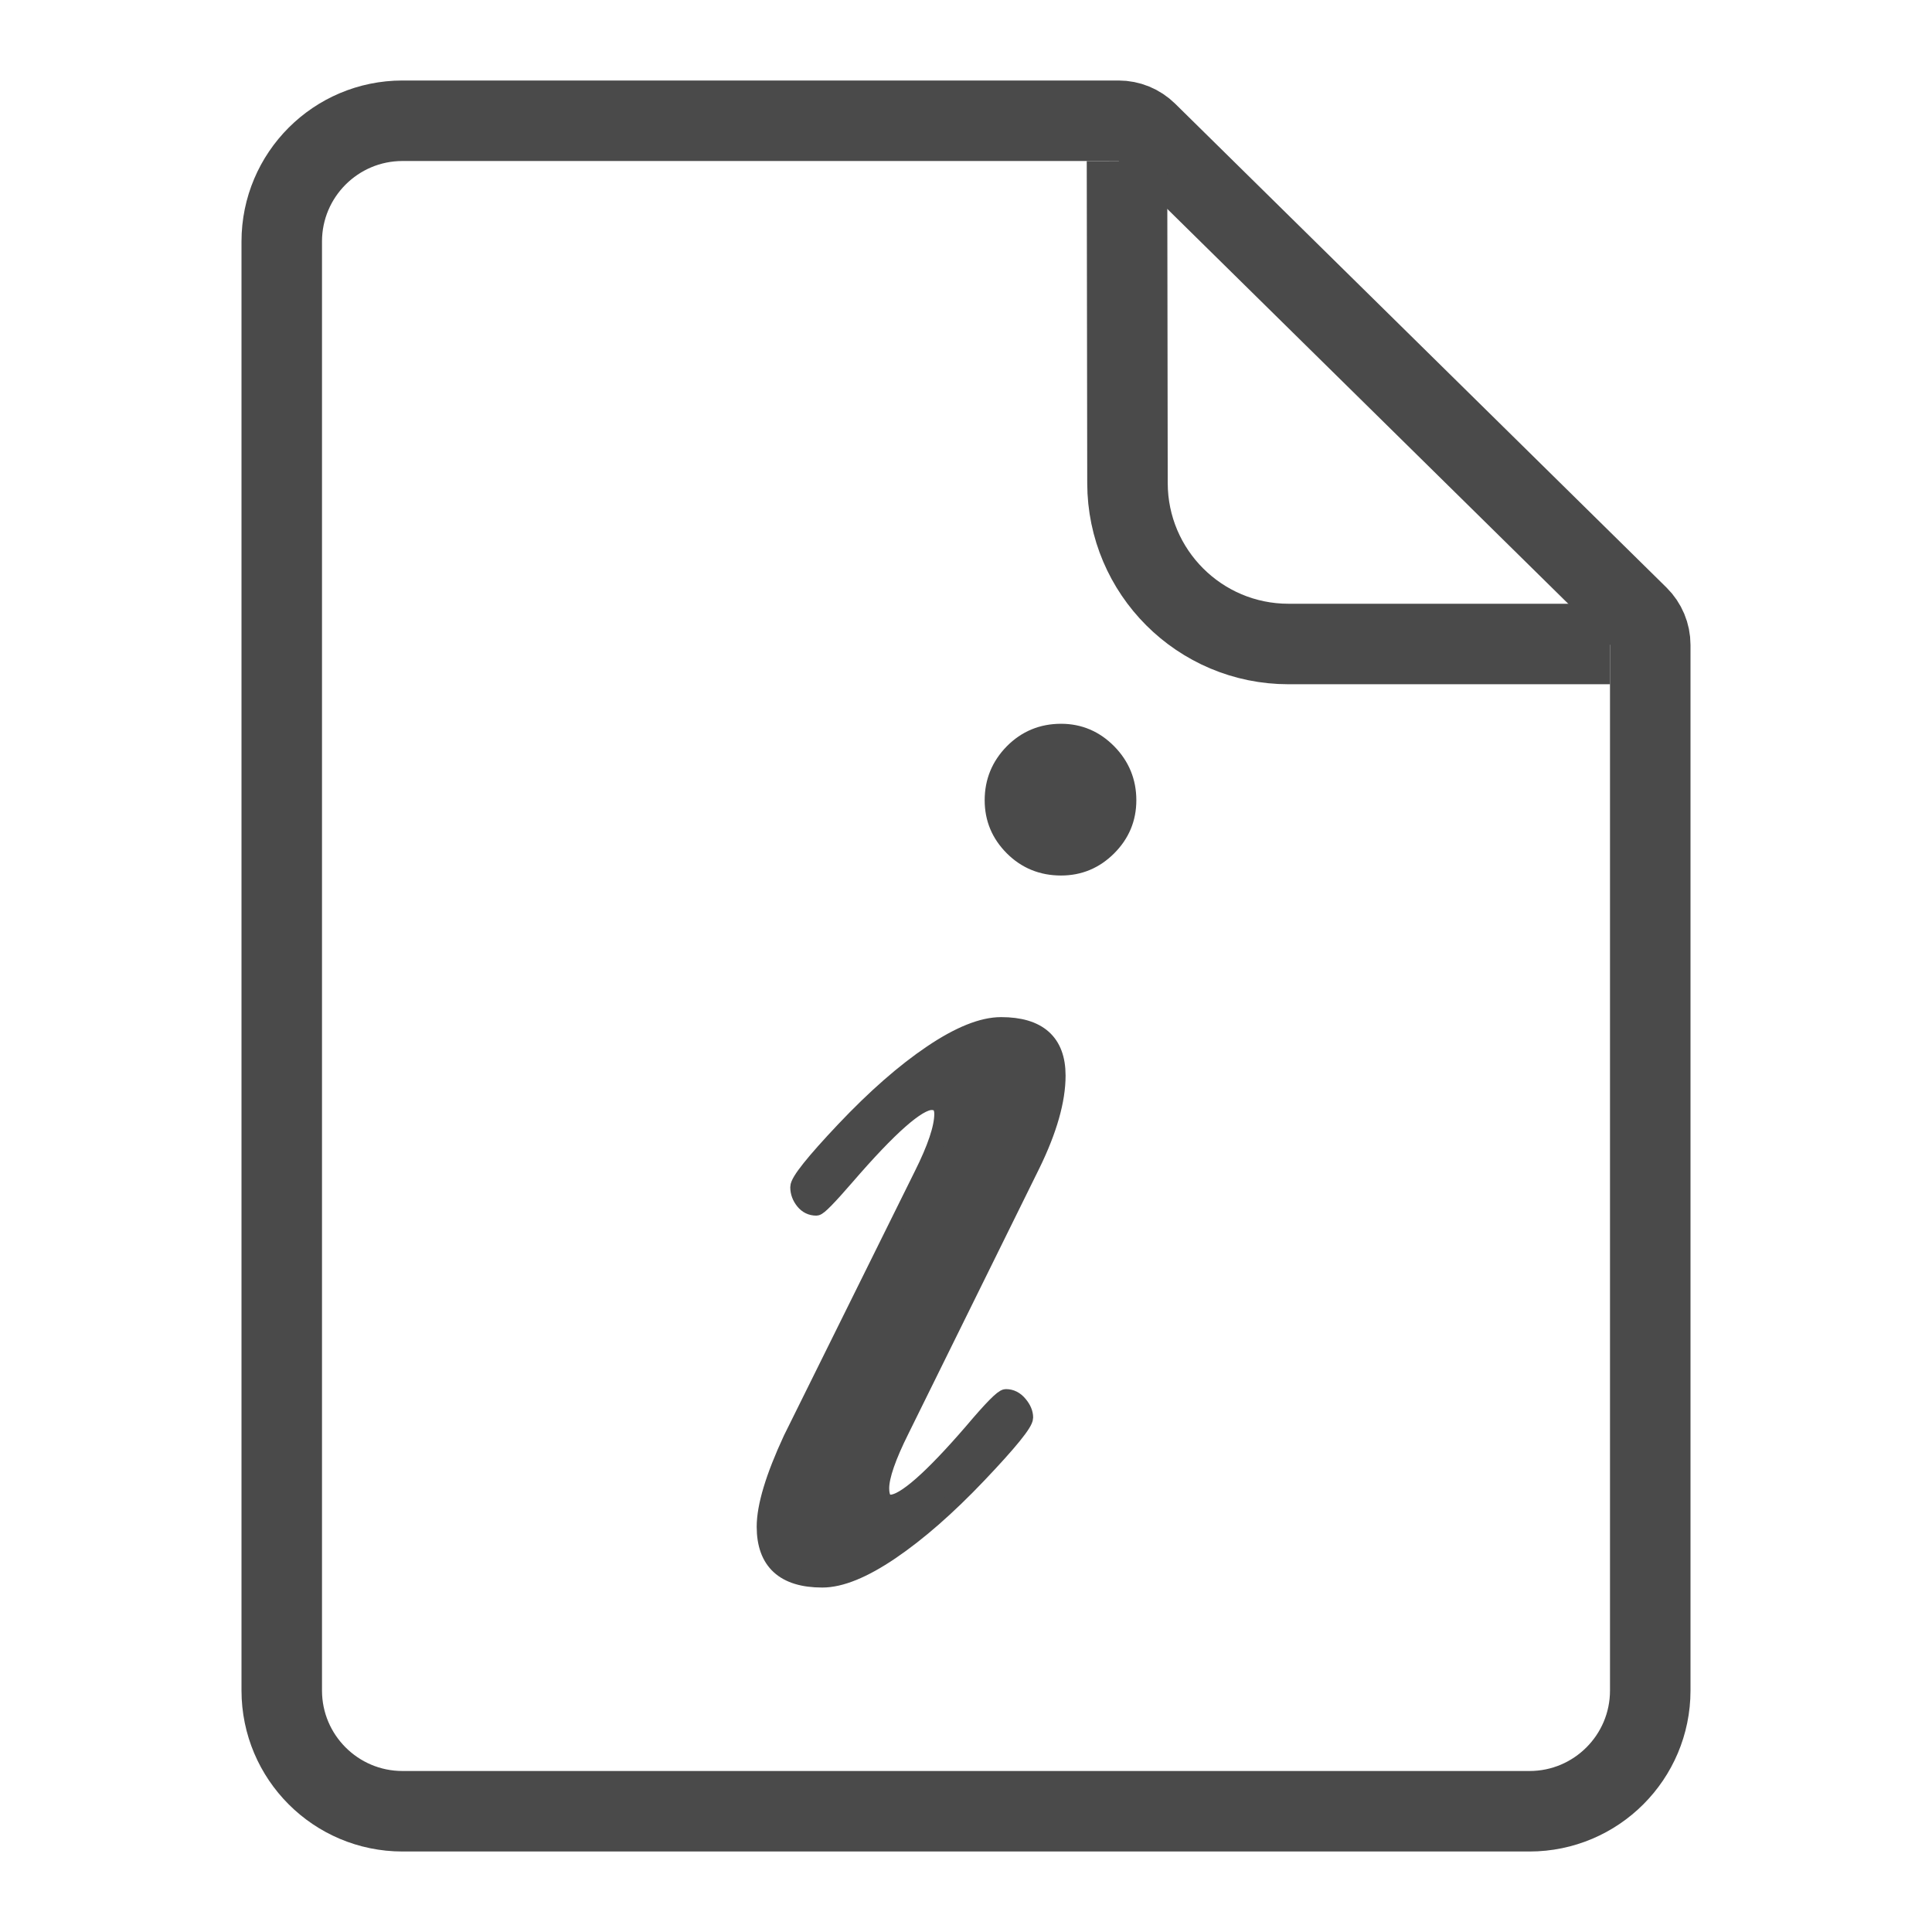 <?xml version="1.0" encoding="UTF-8"?>
<svg width="24px" height="24px" viewBox="0 0 24 24" version="1.1" xmlns="http://www.w3.org/2000/svg" xmlns:xlink="http://www.w3.org/1999/xlink">
    <!-- Generator: Sketch 49.3 (51167) - http://www.bohemiancoding.com/sketch -->
    <title>FAQ</title>
    <desc>Created with Sketch.</desc>
    <defs></defs>
    <g id="FAQ" stroke="none" stroke-width="1" fill="none" fill-rule="evenodd">
        <path d="M5,1.5 C4.172,1.5 3.5,2.172 3.5,3 L3.5,21 C3.5,21.828 4.172,22.5 5,22.5 L19,22.5 C19.828,22.5 20.5,21.828 20.5,21 L20.5,8.011 C20.5,7.877 20.446,7.749 20.351,7.655 L14.247,1.644 C14.153,1.552 14.027,1.5 13.896,1.5 L5,1.5 Z" id="Rectangle-19" stroke="#4A4A4A"></path>
        <path d="M14,2 L14.006,6.003 C14.008,7.106 14.903,8 16.006,8 L20,8" id="Path-8" stroke="#4A4A4A"></path>
        <path d="M14.016,9.941 C14.016,10.17 13.934,10.366 13.77,10.53 C13.606,10.694 13.41,10.776 13.181,10.776 C12.943,10.776 12.742,10.694 12.578,10.53 C12.414,10.366 12.332,10.17 12.332,9.941 C12.332,9.708 12.414,9.508 12.578,9.341 C12.742,9.175 12.943,9.091 13.181,9.091 C13.41,9.091 13.606,9.175 13.77,9.341 C13.934,9.508 14.016,9.708 14.016,9.941 Z M13.137,13.361 C13.137,13.669 13.032,14.037 12.824,14.464 L11.199,17.758 C11.03,18.096 10.946,18.339 10.946,18.488 C10.946,18.608 10.985,18.667 11.065,18.667 C11.229,18.667 11.567,18.372 12.078,17.78 C12.317,17.497 12.456,17.356 12.496,17.356 C12.56,17.356 12.616,17.384 12.663,17.441 C12.711,17.498 12.734,17.554 12.734,17.609 C12.734,17.679 12.542,17.916 12.157,18.321 C11.772,18.726 11.409,19.043 11.069,19.274 C10.728,19.505 10.444,19.621 10.215,19.621 C9.739,19.621 9.5,19.402 9.5,18.965 C9.5,18.712 9.609,18.349 9.828,17.877 L11.452,14.598 C11.621,14.261 11.706,14.007 11.706,13.838 C11.706,13.739 11.661,13.689 11.572,13.689 C11.403,13.689 11.05,14 10.514,14.621 C10.295,14.874 10.171,15.001 10.141,15.001 C10.076,15.001 10.023,14.975 9.981,14.923 C9.939,14.87 9.917,14.812 9.917,14.747 C9.917,14.673 10.107,14.434 10.487,14.032 C10.868,13.63 11.229,13.313 11.572,13.082 C11.914,12.851 12.203,12.735 12.436,12.735 C12.903,12.735 13.137,12.944 13.137,13.361 Z" id="i" stroke="#4A4A4A" stroke-width="0.2" fill="#4A4A4A"></path>
    </g>
</svg>